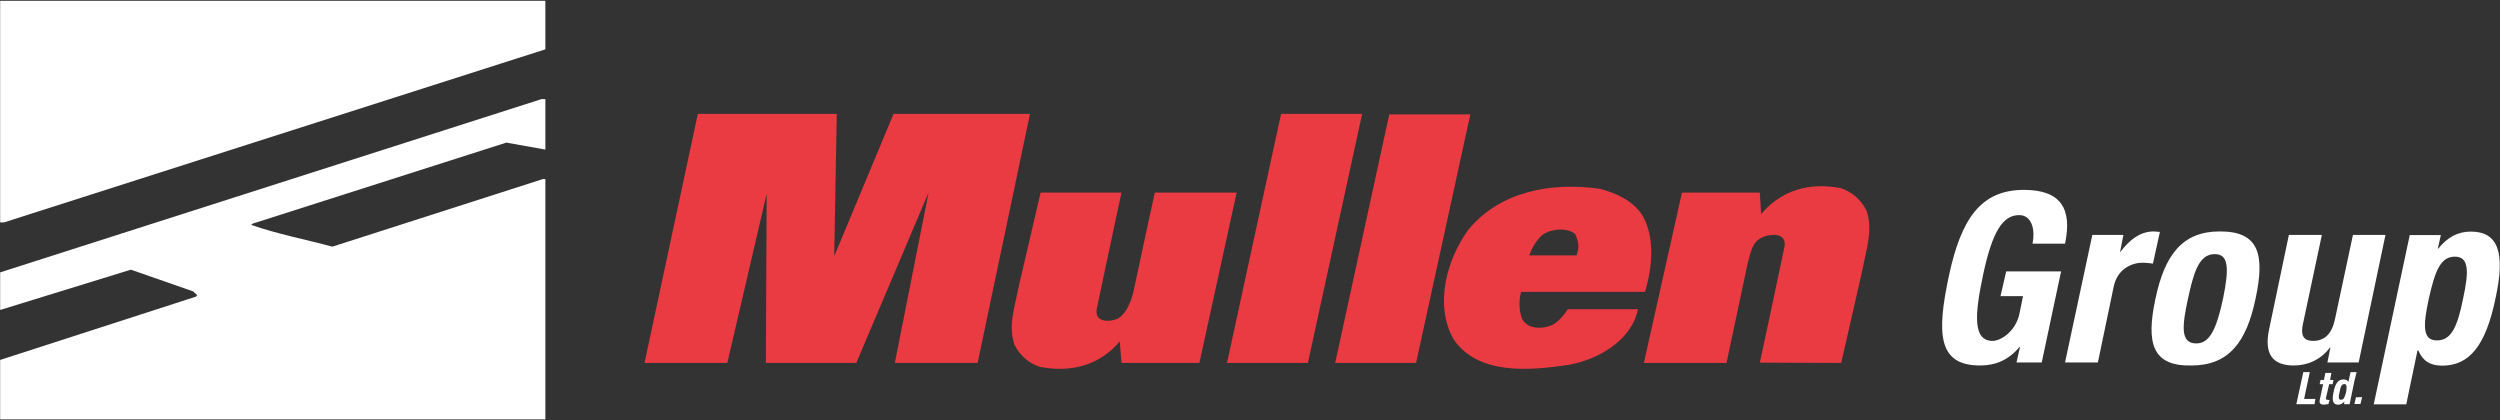 <svg version="1.2" xmlns="http://www.w3.org/2000/svg" viewBox="0 0 1576 265" width="1576" height="265">
	<rect x="0" y="0" width="1576" height="265" fill="#333333" stroke="none"/>
	<title>AIF-2019-1-pdf-svg</title>
	<defs>
		<clipPath clipPathUnits="userSpaceOnUse" id="cp1">
			<path d="m-882.82-480.57h3341.64v4331.75h-3341.64z"/>
		</clipPath>
	</defs>
	<style>
		.s0 { fill: #ffffff } 
		.s1 { fill: #ea3a42 } 
	</style>
	<g id="Clip-Path: Page 1" clip-path="url(#cp1)">
		<g id="Page 1">
			<path id="Path 17" class="s0" d="m343.8 0.5v30.6l-341.3 109.1h-2.4v-139.7zm0 93.8l-24.6-4.4-160 51.1-0.8 0.8c16.7 5.8 34.1 9.1 51.1 13.7l132.7-42.6h1.6v151.5h-343.7v-37.5l123.4-39.9 0.8-0.9-2.5-2.4-39.3-13.7-82.4 25.4v-23.7l341.2-109.2h2.5z"/>
			<path id="Path 20" class="s1" d="m527.5 71.8l-1.6 89.7 37.4-89.7h86l-33 157h-52.2l21.3-107.5-45.6 107.5h-57l0.5-106.6-24.8 106.6h-52.2l33.6-157zm297 157h-51l34.1-157h51.1zm68.2 0h-51l34.1-156.7h51.1zm283.9-96.2c4.4 12.3-0.3 25.4-2.5 37.4l-13.4 58.8-51.3-0.2c0 0 10.9-50.6 15.6-73.3 1.3-9.3-9.8-7.7-13.7-5.8-7.1 2.8-7.6 10.2-9.5 16.2-4.4 20.5-13.4 63.1-13.4 63.1h-52.1l24-107.4h49.1l0.8 13.6c12.9-15.3 30.6-20.2 50.3-16.4 7.1 2.5 12.5 7.1 16.1 14zm-537 85c-4.4-12.6 0.5-25.4 2.7-37.4l13.7-58.8h51c0 0-10.9 50.6-15.6 73.3-1.6 9.3 9.1 8.2 13.7 6 5.5-4.1 7.6-10.1 9.3-16.2 4.3-20.7 13.6-63.1 13.6-63.1h51.6l-23.5 107.4h-49.1l-1.1-13.6c-12.5 15-30.6 19.9-50.2 16.1-7.1-2.2-12.3-6.8-16.1-13.7z"/>
			<path id="Path 21" fill-rule="evenodd" class="s1" d="m1035.3 135.6c8.2 13.9 6.3 33.3 1.7 48.4h-78.1c-1.4 4.9-1.4 12 0.6 16.9 3.2 6.6 12.5 6.6 18 4.4 4.6-1.7 8.7-7.1 10.9-10.4h44.2c-4.1 20-25.4 31.7-43.1 35-24 3.6-57.6 7.1-73.2-16.1-12.3-21.9-4.1-50.4 9.3-68.9 19.7-24.1 52.1-30.4 83.3-25.8 10.1 2.8 20.2 7.2 26.4 16.5zm-63 12.5c-4.1 3.6-7.1 9.3-8.2 12.9h29.7c2-4.7 1.4-9.3-1-13.7-5.5-4.1-15.3-3-20.5 0.8z"/>
			<path id="Path 22" fill-rule="evenodd" class="s0" d="m1281.3 153.6c1.7-7.9 0-18-8.4-18-10.4 0-17 10.6-22.7 37.4-5.5 25.7-6.5 41.9 6 41.9 4.9 0 14.5-5.8 16.9-17.3l2.2-10.9h-14.2l3.6-15.6h34.6l-12.2 57.4h-15.9l2.2-9.8h-0.3c-6.8 8.2-15 11.7-24.8 11.7-26.5 0-27.6-19.6-19.7-56.6 7.7-35.8 20-54.1 47.3-54.1 23.4 0 30.5 12 25.9 33.9zm37.7-5.5h19.6l-2.1 10.7h0.2c5.8-7.7 12.6-12.9 21-12.9 1.4 0 2.8 0.3 3.9 0.3l-4.4 20c-1.9-0.3-4.1-0.6-6.3-0.6-7.1 0-15.8 3.9-18.3 14.5l-10.1 48.4h-20.7zm80.2-2.2c24.9-0.2 28.7 14.5 22.7 42.4-5.7 27.4-16.9 42.1-40.4 42.1-24.8 0.6-28.7-14.2-22.7-42.1 5.8-27.6 17-42.4 40.4-42.4zm-14.7 70.6c8.2 0 12.6-8.2 16.9-28.2 4.1-19.9 3.3-28.1-5.2-28.1-10.1 0-13.3 11.7-16.9 28.1-3.5 16.4-5.2 28.2 5.2 28.2zm84.6 2.5h-0.2c-6 7.9-14.2 11.4-23 11.4-12.8 0-18.8-6.8-15.5-22.6l12.5-59.7h20.8l-11.8 55.5c-1.9 8 0.3 11.3 6.3 11.3 7.1 0 11.8-4.4 13.7-13.4l11.4-53.4h20.5l-16.9 80.4h-19.7zm50-70.8h19.6l-1.9 8.5h0.3c6-7.4 12.6-10.7 20.5-10.7 16.9 0 22.1 12.6 15.5 42.4-6.2 29.8-16.6 42.1-33.5 42.1-7.7 0-12.3-3-15.1-9.6h-0.5l-7.1 34h-20.5zm17.2 66.4c9 0 12.9-8.7 16.4-26.2 3.8-17.5 3.8-26.6-5.2-26.6-9 0-12.5 9.1-16.4 26.6-3.8 17.5-3.8 26.2 5.2 26.2zm-88.7 40.2l4.4-20.2h4.1l-3.6 16.9h7.1l-0.5 3.3zm18.3-19.7h3.8l-0.8 4.4h2.1l-0.5 2.7h-2.2l-1.9 8.2c-0.3 1.1 0 1.7 1.1 1.7q0.5 0 1.1 0l-0.8 2.7q-1.1 0-2.5 0.3c-3 0-3.5-1.1-2.7-4.1l1.9-8.8h-2.2l0.6-2.7h2.1zm12 18c-1.3 1.4-2.4 2-4 2-3 0-4.1-2.2-2.8-8 1.1-5.7 3-7.9 6.3-7.9 1.4 0 2.5 0.5 3 1.6l1.4-6.2h3.8l-1.4 5.7-3 14.5h-3.5zm-2.2-1.1c1.9 0 2.4-1.6 3.3-4.9 0.5-3.3 0.5-5-1.1-5-1.7 0-2.5 1.7-3 5-0.8 3.3-0.8 4.9 0.8 4.9zm13.4-1.6l-1.1 4.3h-3.8l1-4.3z"/>
		</g>
	</g>
</svg>